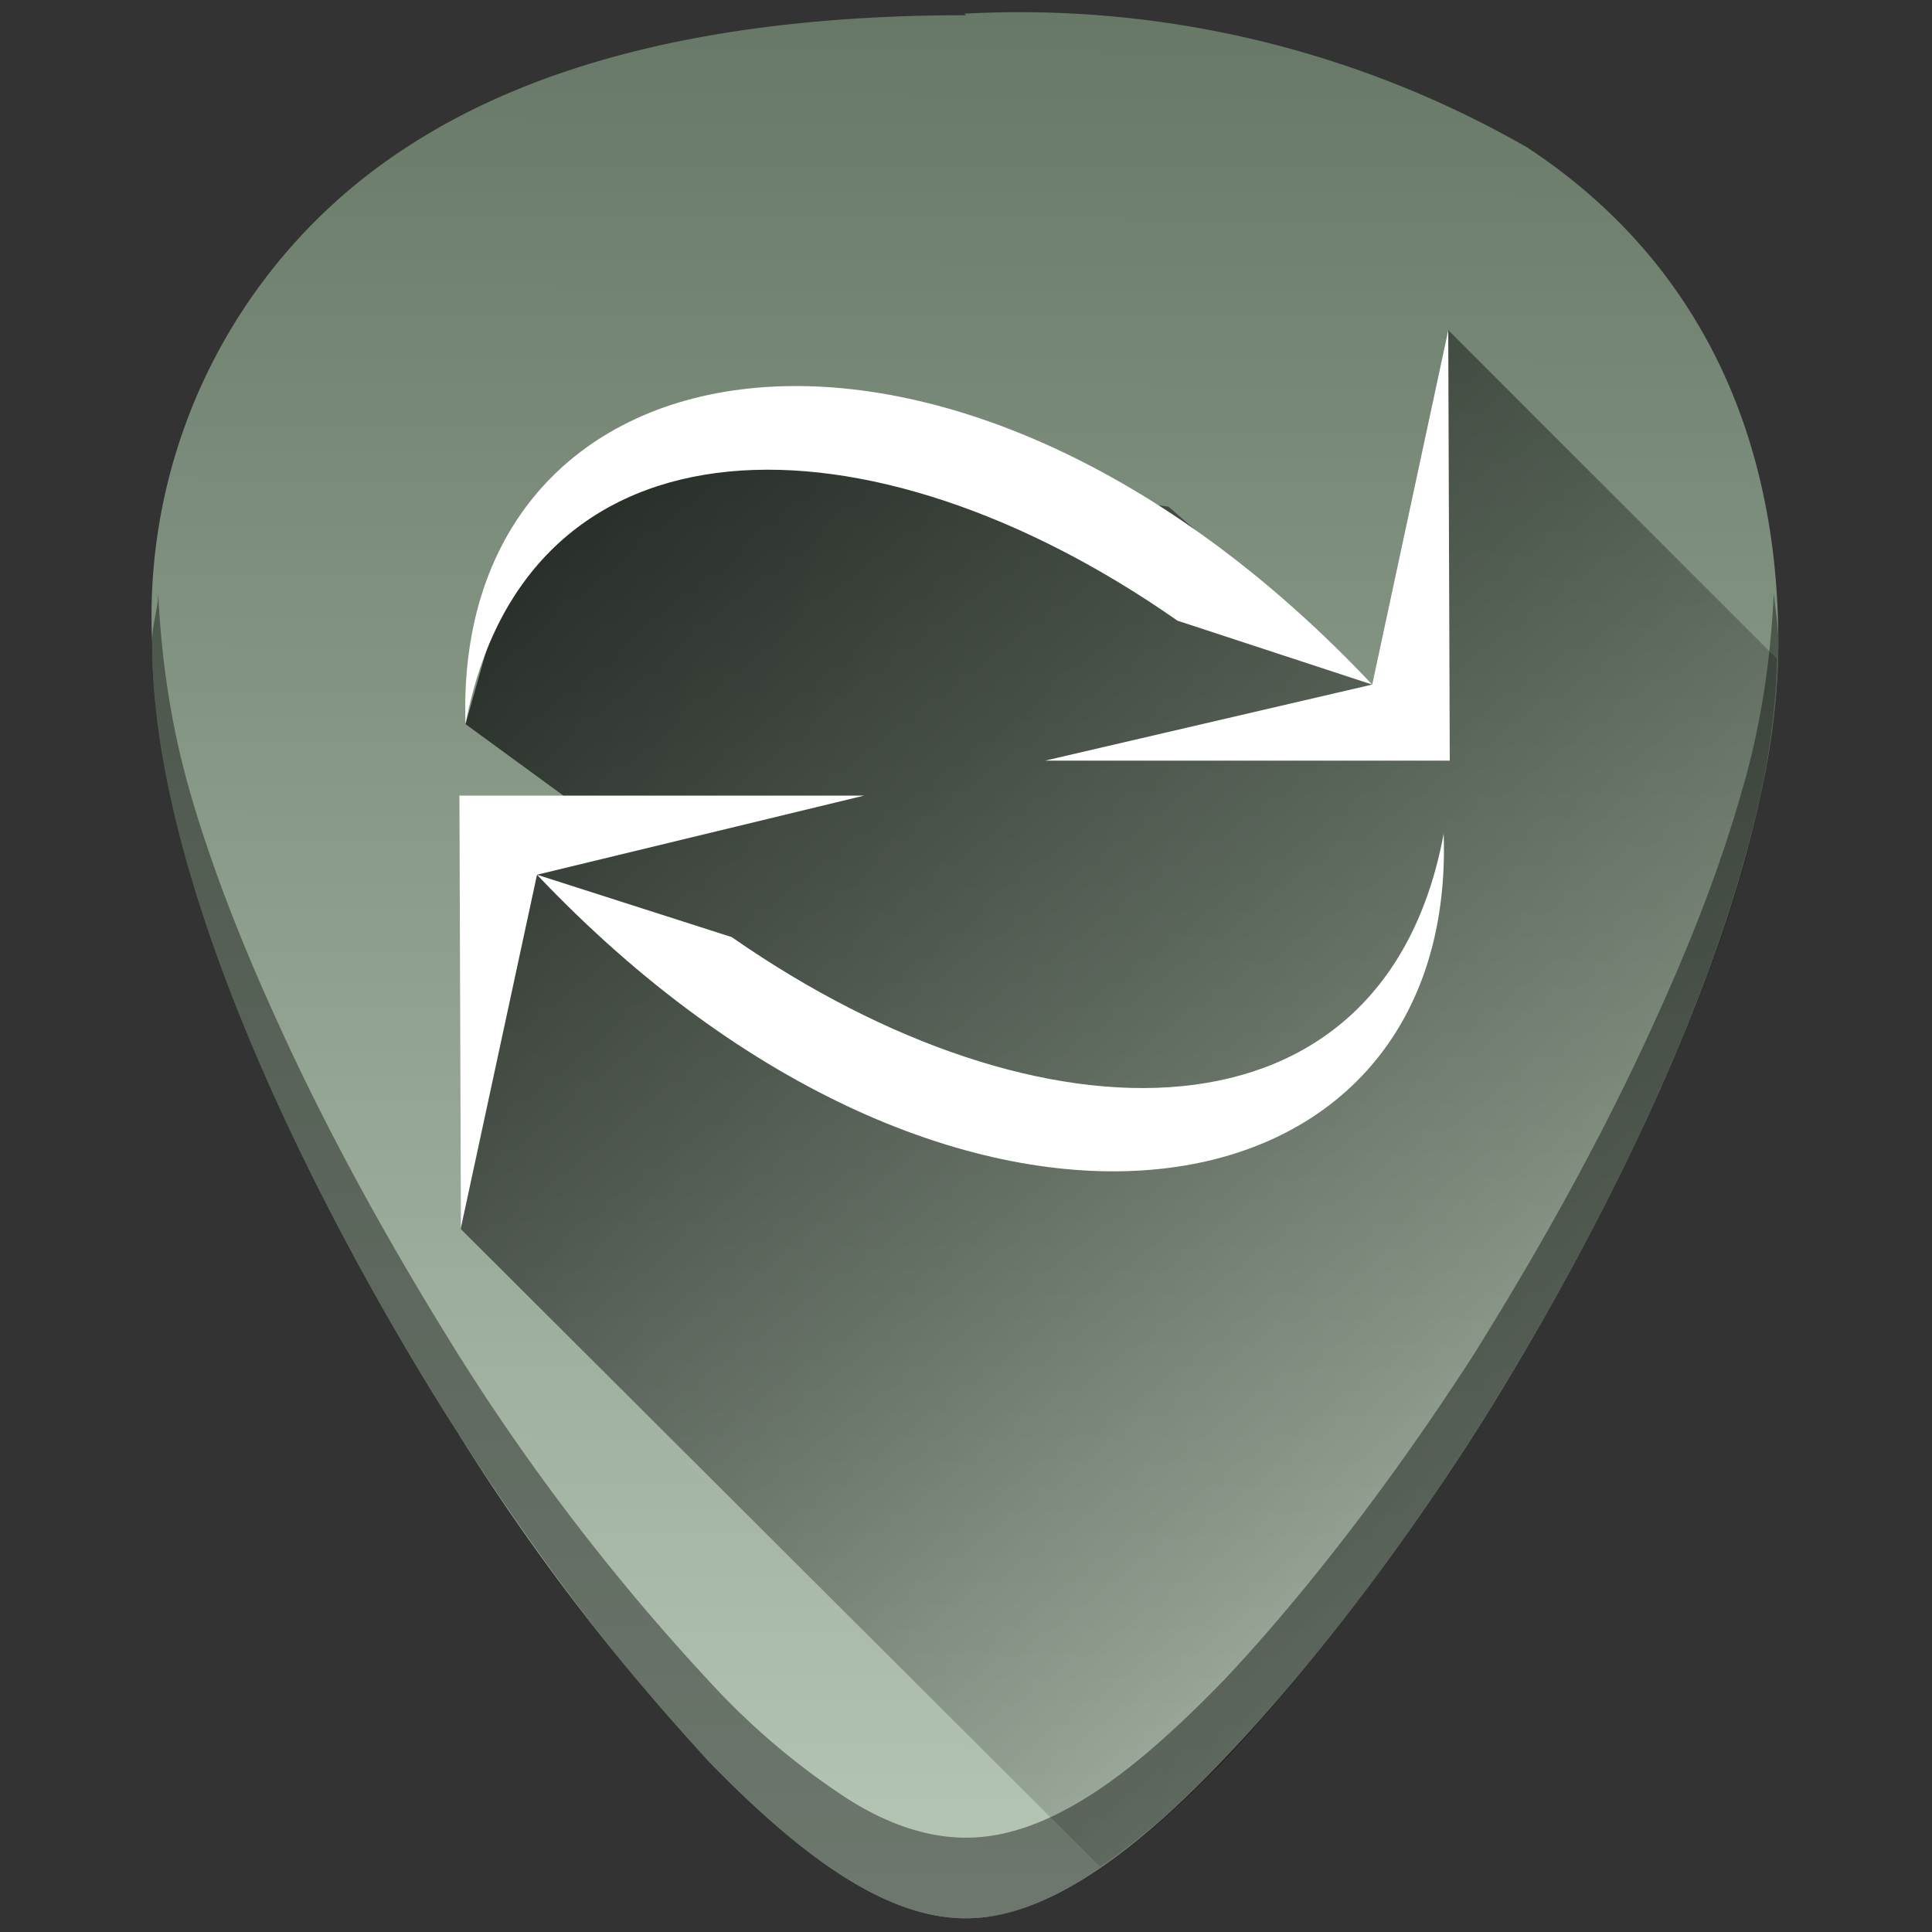 <?xml version="1.0" encoding="UTF-8" standalone="no"?>
<svg
   xmlns:dc="http://purl.org/dc/elements/1.1/"
   xmlns:cc="http://creativecommons.org/ns#"
   xmlns:rdf="http://www.w3.org/1999/02/22-rdf-syntax-ns#"
   xmlns:svg="http://www.w3.org/2000/svg"
   xmlns="http://www.w3.org/2000/svg"
   xmlns:xlink="http://www.w3.org/1999/xlink"
   xmlns:sodipodi="http://sodipodi.sourceforge.net/DTD/sodipodi-0.dtd"
   xmlns:inkscape="http://www.inkscape.org/namespaces/inkscape"
   width="48"
   height="48"
   viewBox="0 0 12.7 12.7"
   version="1.1"
   id="svg30"
   sodipodi:docname="rapidsvn.svg"
   inkscape:version="0.92.4 (5da689c313, 2019-01-14)">
  <rect x="0" y="0" width="12.7" height="12.7" fill="#333333" stroke="none"/>
  <sodipodi:namedview
     pagecolor="#ffffff"
     bordercolor="#666666"
     borderopacity="1"
     objecttolerance="10"
     gridtolerance="10"
     guidetolerance="10"
     inkscape:pageopacity="0"
     inkscape:pageshadow="2"
     inkscape:window-width="1112"
     inkscape:window-height="480"
     id="namedview32"
     showgrid="false"
     inkscape:zoom="4.9166667"
     inkscape:cx="2.1355932"
     inkscape:cy="24"
     inkscape:window-x="0"
     inkscape:window-y="25"
     inkscape:window-maximized="0"
     inkscape:current-layer="svg30" />
  <defs
     id="defs16">
    <linearGradient
       id="a">
      <stop
         offset="0"
         id="stop4" />
      <stop
         offset="1"
         stop-opacity="0"
         id="stop6" />
    </linearGradient>
    <linearGradient
       xlink:href="#a"
       id="d"
       gradientUnits="userSpaceOnUse"
       x1="-.35"
       y1="284.92"
       x2="11.24"
       y2="294.61"
       gradientTransform="translate(0,-284.3)" />
    <linearGradient
       gradientTransform="matrix(0.265,0,0,0.265,0.08,-0.04)"
       xlink:href="#b"
       id="c"
       x1="23.52"
       y1="47.99"
       x2="23.71"
       y2=".49"
       gradientUnits="userSpaceOnUse" />
    <linearGradient
       id="b">
      <stop
         offset="0"
         stop-color="#b7c8b7"
         id="stop11" />
      <stop
         offset="1"
         stop-color="#677867"
         id="stop13" />
    </linearGradient>
  </defs>
  <path
     d="M 6.35,0.1 C 4.81,0.1 3.57,0.38 2.67,0.97 A 3.67,3.67 0 0 0 1,4.22 c 0,1.91 1.54,4.47 2.01,5.2 a 14.41,14.41 0 0 0 1.65,2.16 c 0.68,0.7 1.21,1.03 1.69,1.03 0.47,0 1.01,-0.33 1.68,-1.03 0.53,-0.55 1.12,-1.31 1.66,-2.15 0.47,-0.74 2,-3.3 2,-5.2 0,-1.43 -0.57,-2.55 -1.65,-3.26 A 6.7,6.7 0 0 0 6.34,0.09 Z"
     id="path18"
     style="fill:url(#c)"
     inkscape:connector-curvature="0" />
  <path
     d="m 7.23,12.27 c 0.25,-0.17 0.5,-0.38 0.8,-0.69 0.53,-0.55 1.12,-1.31 1.66,-2.15 0.23,-0.37 0.74,-1.2 1.18,-2.17 0.22,-0.48 0.43,-1 0.58,-1.52 0.14,-0.49 0.22,-0.96 0.23,-1.41 L 9.52,2.17 9.02,4.5 7.682,3.331 4.1,2.79 3.348,3.743 3.06,4.76 3.976,5.429 3.322,5.699 3.03,8.08 Z"
     id="path20"
     style="fill:url(#d)"
     inkscape:connector-curvature="0" />
  <path
     d="M 1.04,3.9 C 1.04,4 1,4.1 1,4.22 c 0,1.91 1.54,4.47 2.01,5.2 0.54,0.85 1.13,1.61 1.65,2.16 0.68,0.7 1.21,1.03 1.69,1.03 0.48,0 1.01,-0.33 1.69,-1.03 0.52,-0.55 1.11,-1.31 1.65,-2.15 0.47,-0.74 2,-3.3 2,-5.21 C 11.69,4.11 11.67,4.01 11.66,3.9 11.64,4.32 11.58,4.76 11.45,5.2 11.3,5.73 11.09,6.25 10.87,6.73 10.43,7.7 9.92,8.53 9.69,8.9 9.15,9.74 8.56,10.5 8.04,11.05 7.7,11.4 7.4,11.66 7.12,11.83 6.84,12 6.59,12.08 6.35,12.08 6.11,12.08 5.85,12 5.58,11.83 A 4.76,4.76 0 0 1 4.66,11.05 14.41,14.41 0 0 1 3.01,8.9 C 2.78,8.53 2.27,7.7 1.83,6.73 1.61,6.25 1.4,5.73 1.25,5.21 1.12,4.76 1.06,4.32 1.04,3.9 Z"
     id="path22"
     inkscape:connector-curvature="0"
     style="opacity:0.4" />
  <path
     d="M 9.02,4.5 9.52,2.17 9.53,5 H 6.87 Z"
     id="path24"
     inkscape:connector-curvature="0"
     style="fill:#ffffff" />
  <path
     d="M 9.02,4.5 C 6.27,1.58 2.97,2.13 3.06,4.76 3.46,2.66 5.71,2.66 7.74,4.08 Z M 3.53,5.75 3.03,8.07 3.02,5.23 h 2.66 z"
     id="path26"
     inkscape:connector-curvature="0"
     style="fill:#ffffff" />
  <path
     d="M 3.53,5.75 C 6.28,8.65 9.58,8.11 9.49,5.48 9.1,7.58 6.85,7.58 4.81,6.16 Z"
     id="path28"
     inkscape:connector-curvature="0"
     style="fill:#ffffff" />
</svg>
